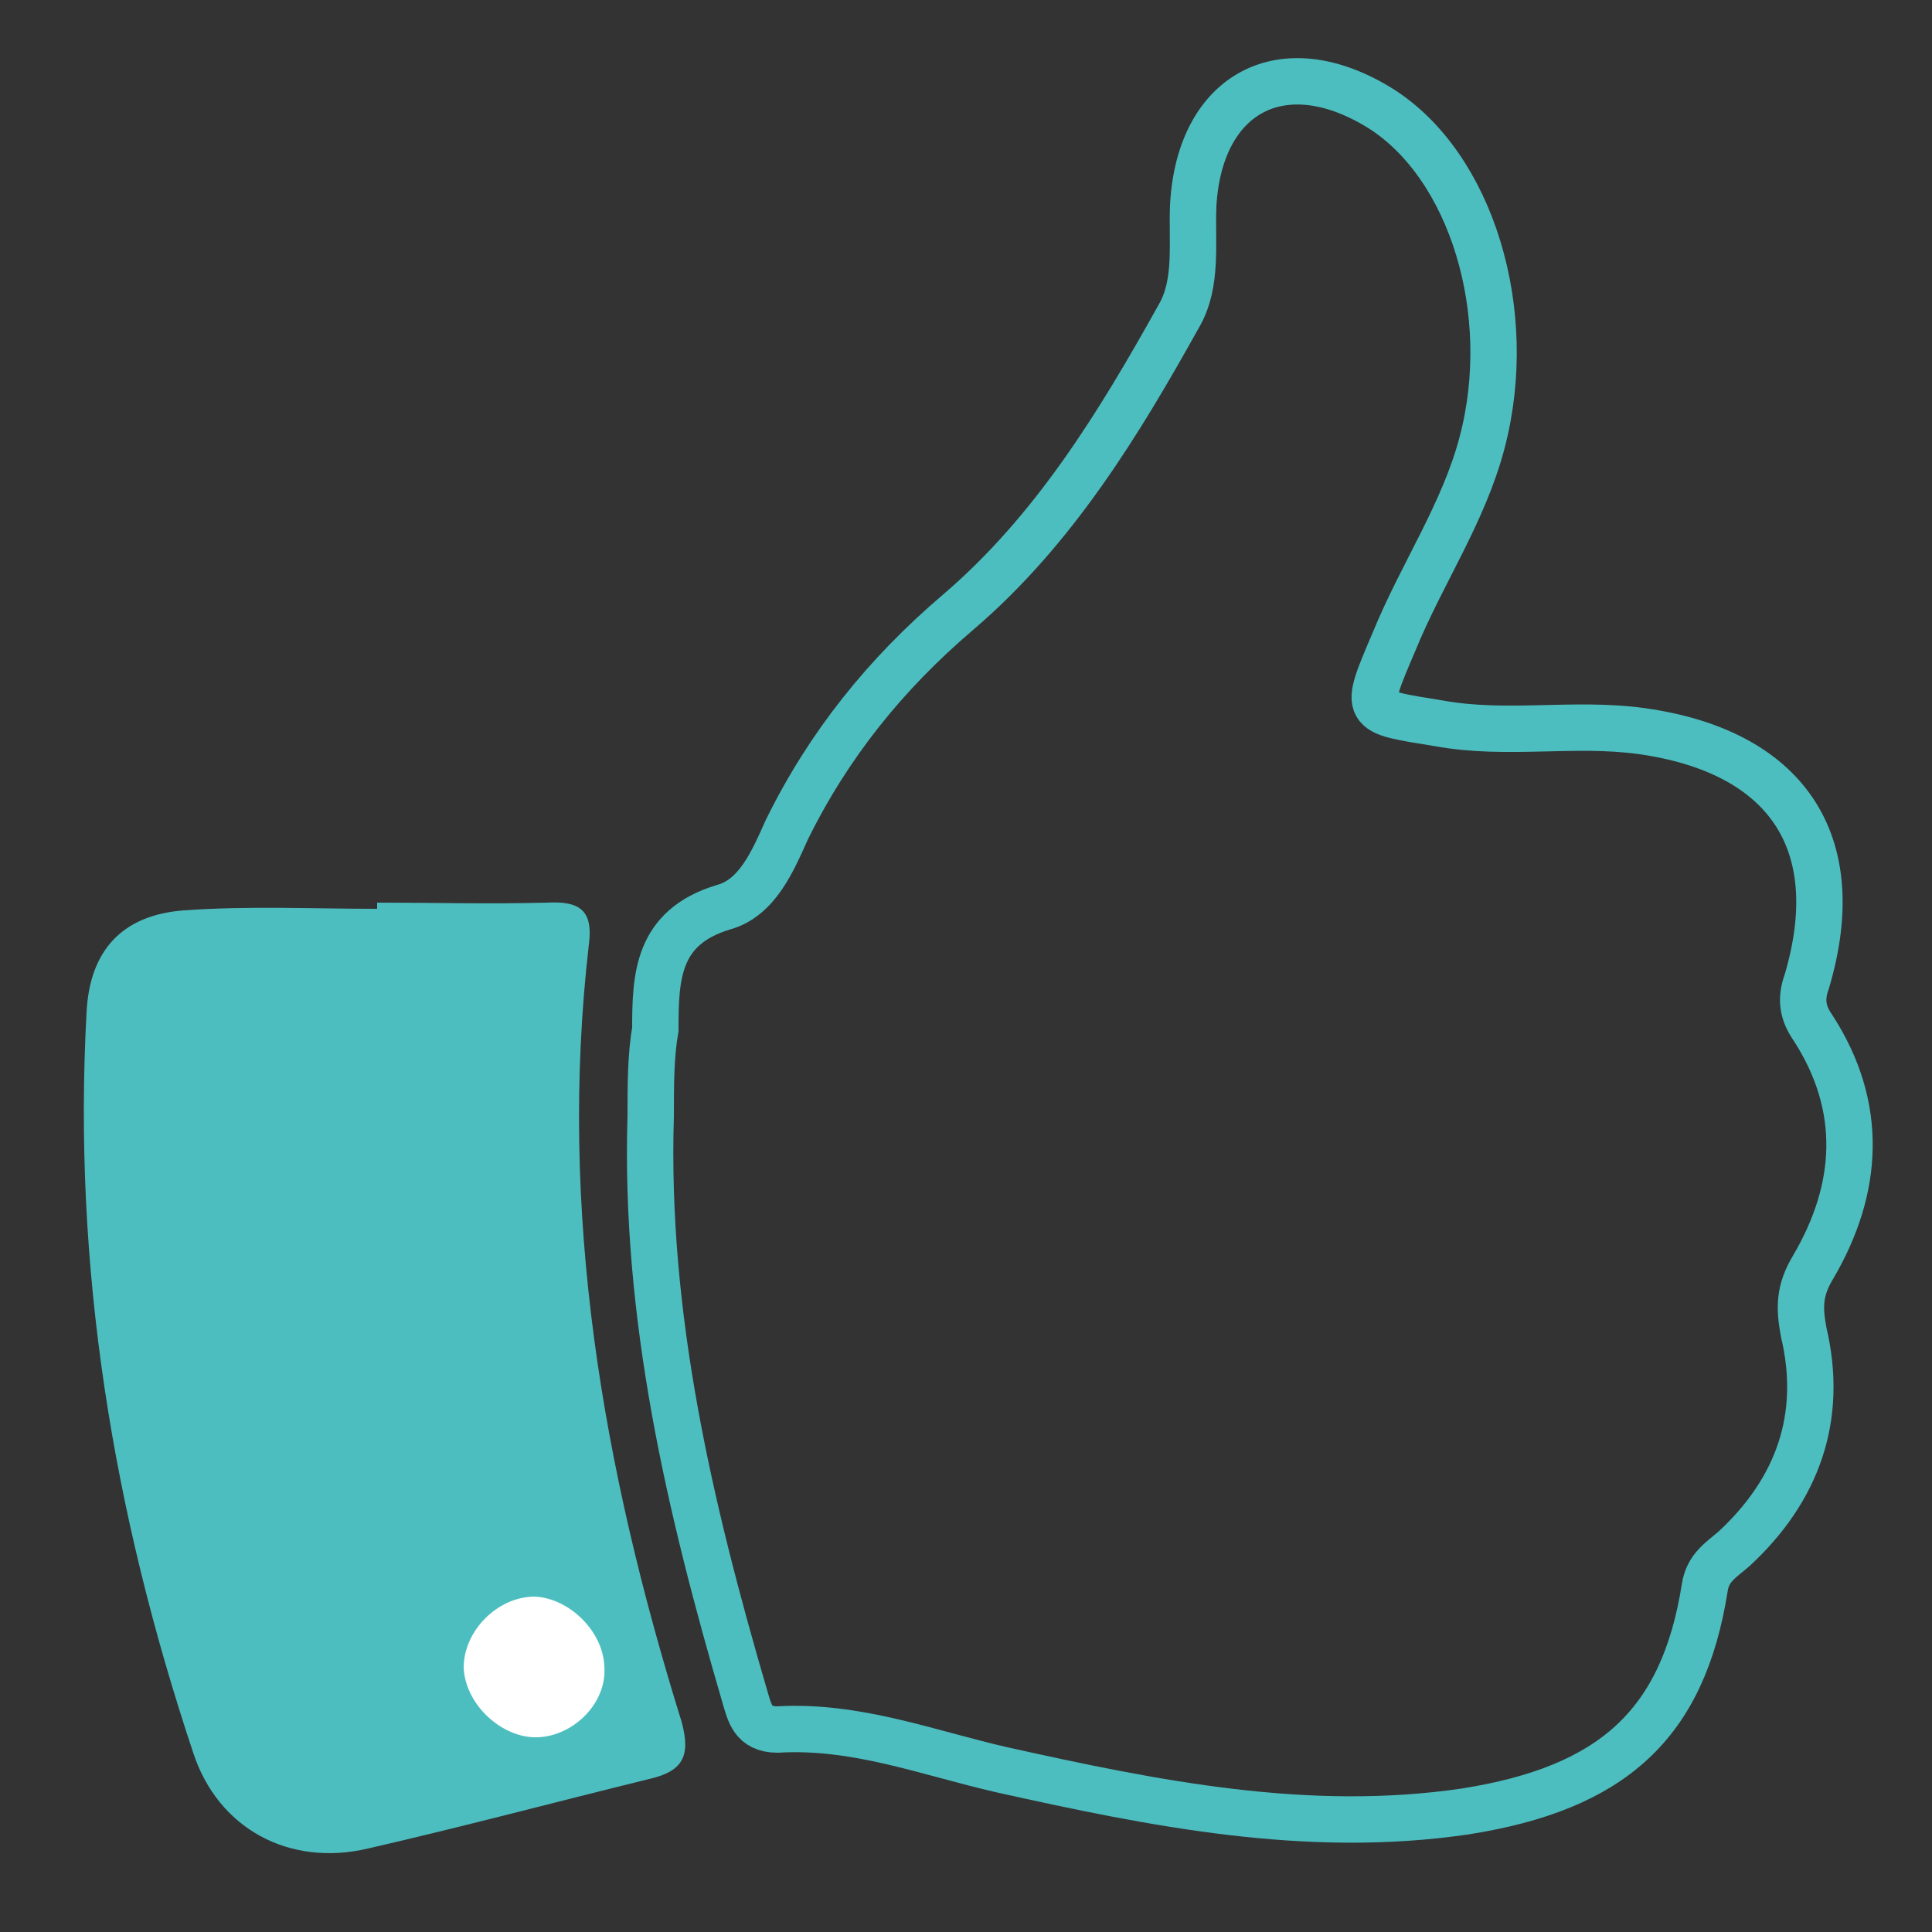 <?xml version="1.0" encoding="utf-8"?>
<!-- Generator: Adobe Illustrator 19.1.0, SVG Export Plug-In . SVG Version: 6.00 Build 0)  -->
<svg version="1.1" id="Layer_1" xmlns="http://www.w3.org/2000/svg" xmlns:xlink="http://www.w3.org/1999/xlink" x="0px" y="0px"
	 viewBox="-391.5 218.5 125 125" style="enable-background:new -391.5 218.5 125 125;" xml:space="preserve">
<rect x="-391.5" y="218.5" width="125" height="125" fill="#333333" stroke="none"/>
<style type="text/css">
	.st0{fill:none;stroke:#4DBEC0;stroke-width:3;stroke-miterlimit:10;}
	.st1{fill:#4DBEC0;}
	.st2{fill:#FFFFFF;}
</style>
<g>
	<path id="XMLID_10338_" class="st0" d="M-349.4,290.7c-0.4,12.9,2.5,25.3,6.1,37.6c0.3,1,0.5,2.1,2.1,2.1c5.1-0.3,9.7,1.5,14.5,2.6
		c9.9,2.2,19.8,4.2,30,2.7c9.5-1.5,14.1-5.6,15.5-14.5c0.2-1.3,1.1-1.8,1.9-2.5c4.1-3.8,5.8-8.5,4.5-14c-0.3-1.6-0.3-2.7,0.6-4.2
		c3-5.1,3.3-10.4,0-15.5c-0.7-1-0.8-1.9-0.4-3c2.7-9.1-1.4-14.9-10.7-16.2c-4.4-0.6-8.7,0.3-13.1-0.5c-4.9-0.8-4.9-0.6-2.9-5.3
		c1.8-4.4,4.5-8.3,5.7-12.9c2.2-8.4-0.7-17.9-6.6-21.6c-6.3-3.9-11.7-1-12.1,6.3c-0.1,2.4,0.3,5-0.9,7.1c-3.9,7-8.1,13.9-14.3,19.2
		c-4.7,4-8.4,8.6-11.1,14.1c-0.9,2-1.9,4.4-4.1,5c-4.3,1.3-4.4,4.5-4.4,7.9C-349.4,286.8-349.4,288.7-349.4,290.7z"/>
	<path id="XMLID_10337_" class="st1" d="M-367.1,276.9c0,0.2,0,0.3,0,0.4c-4.2,0-8.3-0.2-12.5,0.1c-4,0.3-6.1,2.6-6.3,6.6
		c-0.9,16.5,1.7,32.3,6.9,47.9c1.6,4.9,6.2,7.4,11.3,6.2c6.1-1.4,12.1-3,18.2-4.5c2.2-0.5,2.7-1.5,2.1-3.7c-5.1-16.4-8-33-6-50.3
		c0.3-2.3-0.7-2.8-2.7-2.7C-359.9,277-363.5,276.9-367.1,276.9z"/>
	<path id="XMLID_10335_" class="st2" d="M-357,330.9c-2.2-0.1-4.4-2.2-4.5-4.5c0-2.4,2.2-4.6,4.6-4.6c2.2,0.1,4.4,2.2,4.5,4.5
		C-352.2,328.8-354.6,331-357,330.9z"/>
</g>
</svg>
